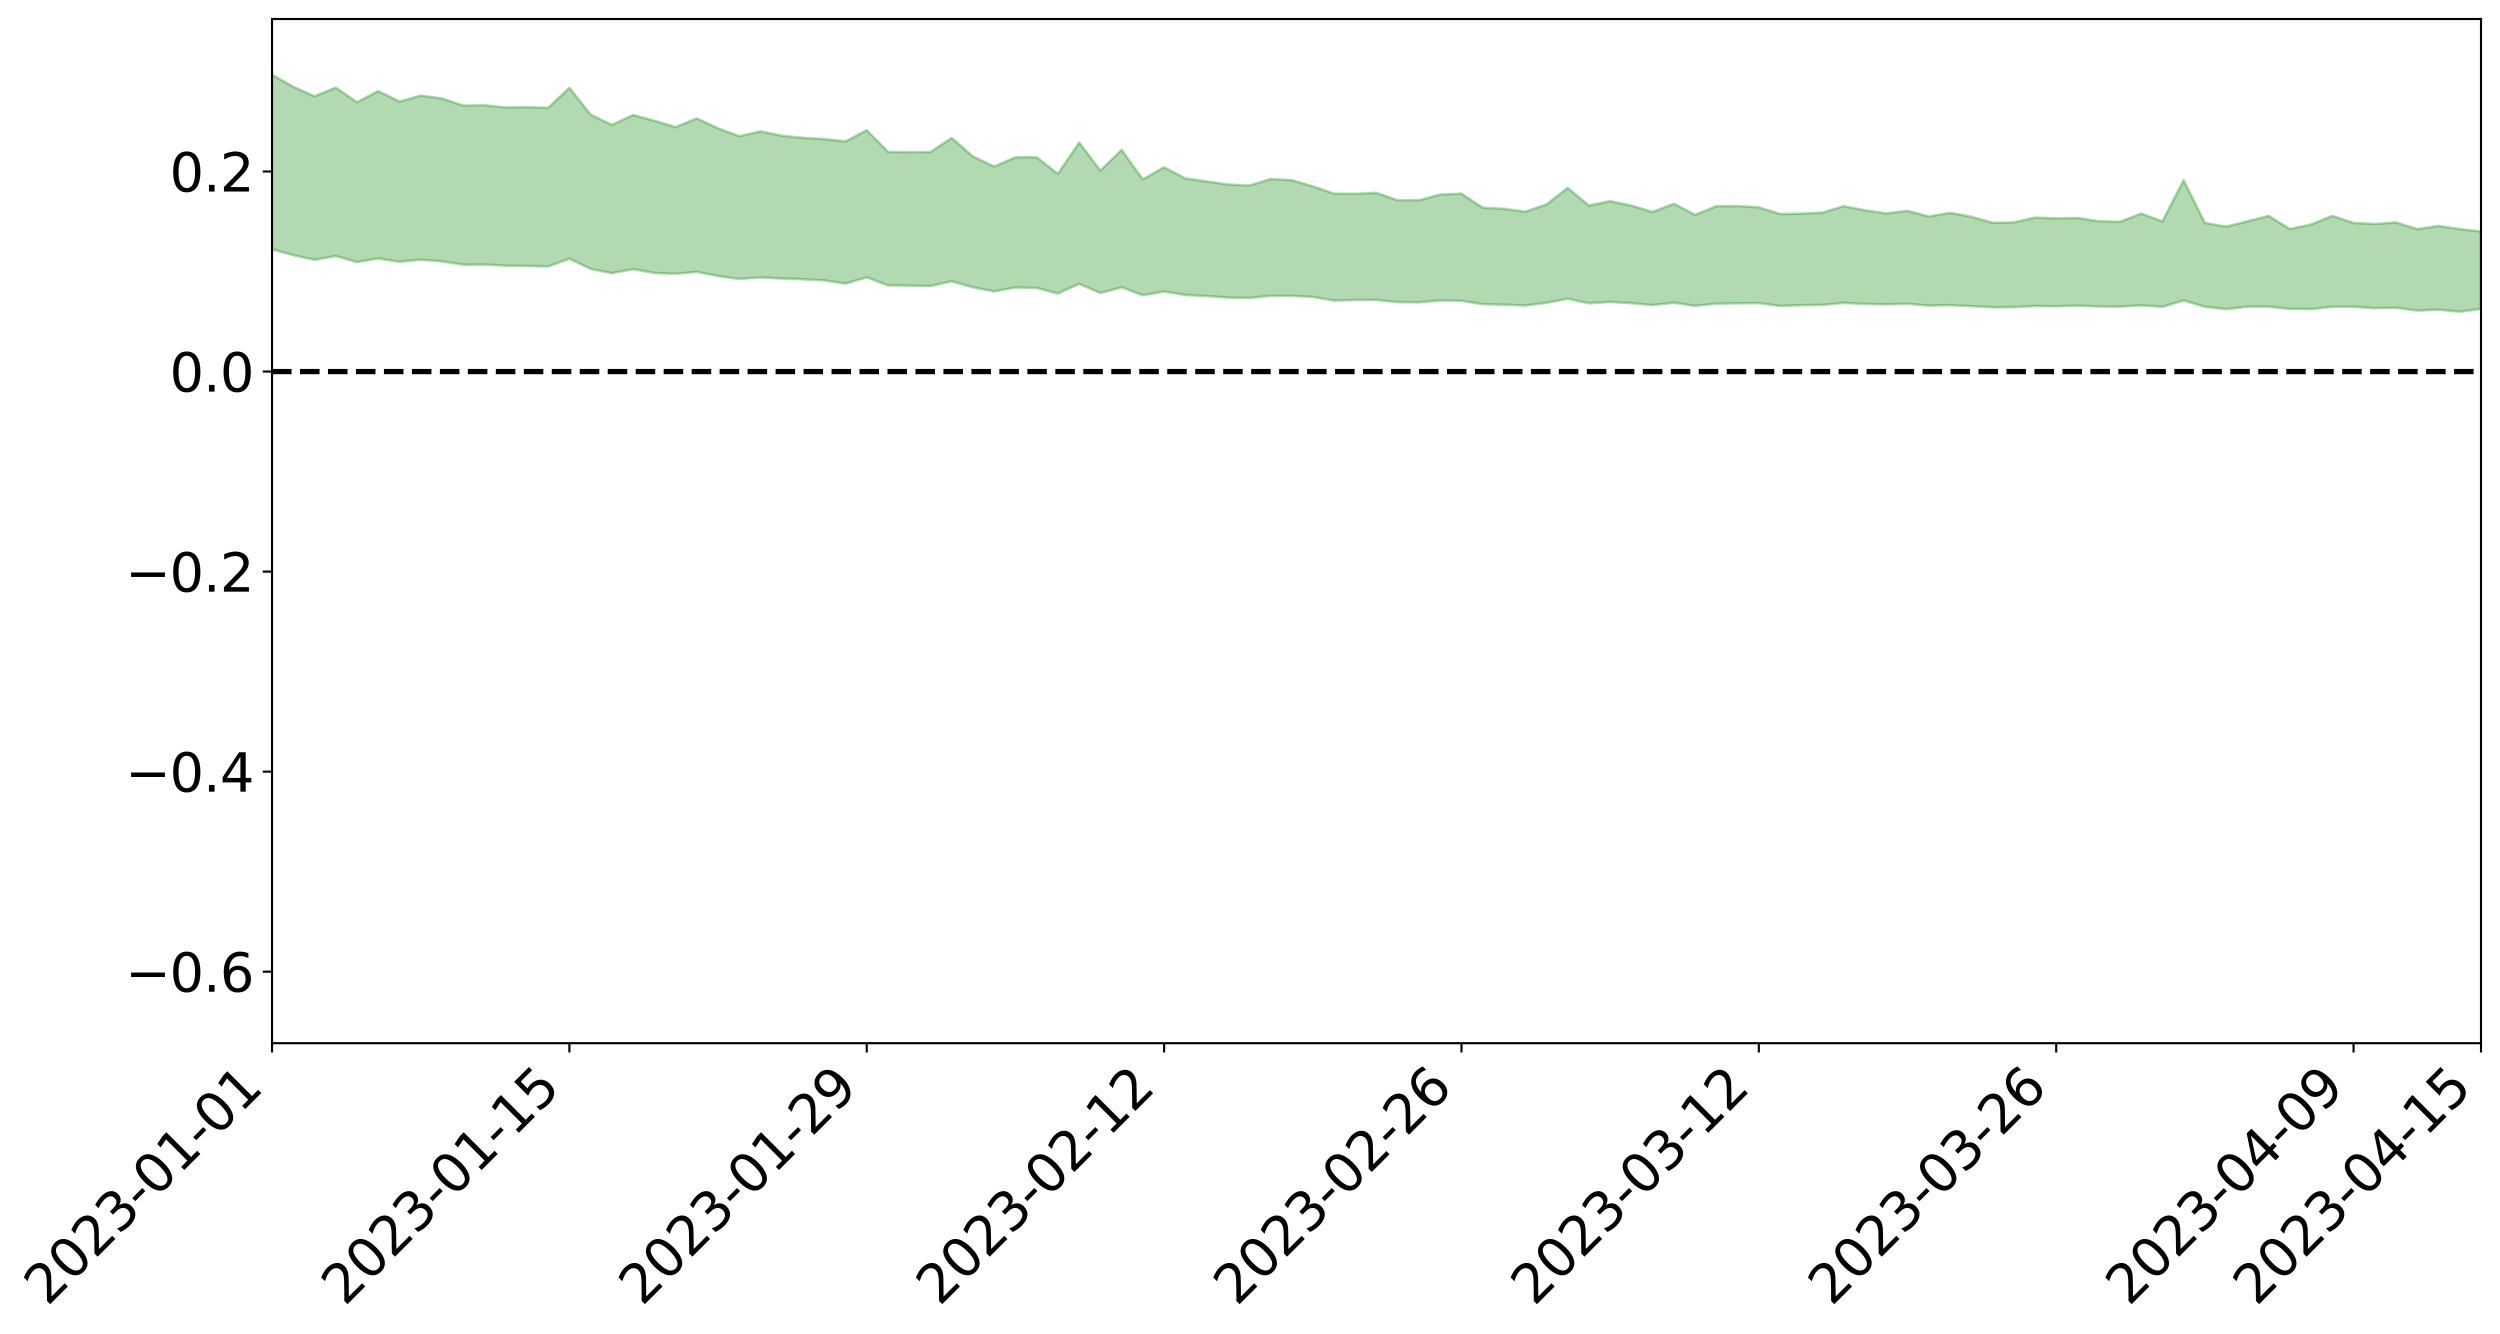 <?xml version="1.0" encoding="utf-8" standalone="no"?>
<!DOCTYPE svg PUBLIC "-//W3C//DTD SVG 1.1//EN"
  "http://www.w3.org/Graphics/SVG/1.1/DTD/svg11.dtd">
<svg xmlns:xlink="http://www.w3.org/1999/xlink" width="947.275pt" height="505.355pt" viewBox="0 0 947.275 505.355" xmlns="http://www.w3.org/2000/svg" version="1.1">
 <defs>
  <style type="text/css">*{stroke-linejoin: round; stroke-linecap: butt}</style>
 </defs>
 <g id="figure_1">
  <g id="patch_1">
   <path d="M 0 505.355 
L 947.275 505.355 
L 947.275 -0 
L 0 -0 
z
" style="fill: #ffffff"/>
  </g>
  <g id="axes_1">
   <g id="patch_2">
    <path d="M 103.075 395.28 
L 940.075 395.28 
L 940.075 7.2 
L 103.075 7.2 
z
" style="fill: #ffffff"/>
   </g>
   <g id="PolyCollection_1">
    <path d="M -4315.319 140.768 
L -4315.319 140.769 
L -4307.271 140.756 
L -4299.223 140.749 
L -4291.175 140.739 
L -4283.127 140.736 
L -4275.079 140.731 
L -4267.031 140.722 
L -4258.983 140.714 
L -4250.935 140.708 
L -4242.887 140.705 
L -4234.839 140.698 
L -4226.791 140.691 
L -4218.742 140.685 
L -4210.694 140.674 
L -4202.646 140.668 
L -4194.598 140.659 
L -4186.55 140.653 
L -4178.502 140.64 
L -4170.454 140.633 
L -4162.406 140.628 
L -4154.358 140.618 
L -4146.31 140.609 
L -4138.262 140.602 
L -4130.214 140.59 
L -4122.166 140.582 
L -4114.117 140.571 
L -4106.069 140.56 
L -4098.021 140.546 
L -4089.973 140.532 
L -4081.925 140.521 
L -4073.877 140.505 
L -4065.829 140.484 
L -4057.781 140.472 
L -4049.733 140.454 
L -4041.685 140.431 
L -4033.637 140.415 
L -4025.589 140.391 
L -4017.541 140.369 
L -4009.492 140.346 
L -4001.444 140.323 
L -3993.396 140.295 
L -3985.348 140.264 
L -3977.3 140.231 
L -3969.252 140.205 
L -3961.204 140.166 
L -3953.156 140.136 
L -3945.108 140.101 
L -3937.06 140.07 
L -3929.012 140.033 
L -3920.964 139.99 
L -3912.916 139.958 
L -3904.867 139.916 
L -3896.819 139.871 
L -3888.771 139.832 
L -3880.723 139.796 
L -3872.675 139.751 
L -3864.627 139.707 
L -3856.579 139.664 
L -3848.531 139.618 
L -3840.483 139.572 
L -3832.435 139.528 
L -3824.387 139.48 
L -3816.339 139.434 
L -3808.291 139.392 
L -3800.242 139.344 
L -3792.194 139.288 
L -3784.146 139.237 
L -3776.098 139.188 
L -3768.05 139.141 
L -3760.002 139.088 
L -3751.954 139.04 
L -3743.906 138.988 
L -3735.858 138.952 
L -3727.81 138.889 
L -3719.762 138.848 
L -3711.714 138.793 
L -3703.666 138.744 
L -3695.617 138.688 
L -3687.569 138.646 
L -3679.521 138.583 
L -3671.473 138.529 
L -3663.425 138.484 
L -3655.377 138.425 
L -3647.329 138.374 
L -3639.281 138.317 
L -3631.233 138.26 
L -3623.185 138.208 
L -3615.137 138.159 
L -3607.089 138.098 
L -3599.041 138.045 
L -3590.992 137.99 
L -3582.944 137.937 
L -3574.896 137.887 
L -3566.848 137.832 
L -3558.8 137.778 
L -3550.752 137.739 
L -3542.704 137.681 
L -3534.656 137.628 
L -3526.608 137.578 
L -3518.56 137.53 
L -3510.512 137.482 
L -3502.464 137.432 
L -3494.416 137.388 
L -3486.367 137.338 
L -3478.319 137.284 
L -3470.271 137.228 
L -3462.223 137.171 
L -3454.175 137.124 
L -3446.127 137.064 
L -3438.079 136.994 
L -3430.031 136.935 
L -3421.983 136.868 
L -3413.935 136.801 
L -3405.887 136.726 
L -3397.839 136.649 
L -3389.791 136.586 
L -3381.742 136.501 
L -3373.694 136.428 
L -3365.646 136.342 
L -3357.598 136.274 
L -3349.55 136.177 
L -3341.502 136.086 
L -3333.454 136.001 
L -3325.406 135.915 
L -3317.358 135.825 
L -3309.31 135.727 
L -3301.262 135.645 
L -3293.214 135.534 
L -3285.166 135.454 
L -3277.117 135.341 
L -3269.069 135.237 
L -3261.021 135.14 
L -3252.973 135.055 
L -3244.925 134.935 
L -3236.877 134.843 
L -3228.829 134.69 
L -3220.781 134.581 
L -3212.733 134.492 
L -3204.685 134.376 
L -3196.637 134.257 
L -3188.589 134.1 
L -3180.541 133.967 
L -3172.492 133.888 
L -3164.444 133.672 
L -3156.396 133.536 
L -3148.348 133.401 
L -3140.3 133.259 
L -3132.252 133.08 
L -3124.204 132.93 
L -3116.156 132.871 
L -3108.108 132.748 
L -3100.06 132.42 
L -3092.012 132.187 
L -3083.964 132.083 
L -3075.916 131.857 
L -3067.867 131.718 
L -3059.819 131.636 
L -3051.771 131.386 
L -3043.723 131.073 
L -3035.675 130.95 
L -3027.627 130.973 
L -3019.579 130.768 
L -3011.531 130.833 
L -3003.483 130.768 
L -2995.435 130.526 
L -2987.387 130.719 
L -2979.339 131.092 
L -2971.291 131.68 
L -2963.242 131.415 
L -2955.194 132.482 
L -2947.146 132.877 
L -2939.098 131.822 
L -2931.05 132.323 
L -2923.002 133.014 
L -2914.954 132.834 
L -2906.906 132.902 
L -2898.858 135.328 
L -2890.81 138.709 
L -2882.762 140.436 
L -2874.714 136.954 
L -2866.666 138.887 
L -2858.617 141.331 
L -2850.569 141.253 
L -2842.521 146.154 
L -2834.473 145.479 
L -2826.425 144.026 
L -2818.377 140.321 
L -2810.329 143.833 
L -2802.281 145.916 
L -2794.233 144.988 
L -2786.185 145.557 
L -2778.137 147.464 
L -2770.089 147.16 
L -2762.041 145.499 
L -2753.992 147.548 
L -2745.944 147.998 
L -2737.896 147.173 
L -2729.848 148.553 
L -2721.8 149.002 
L -2713.752 148.863 
L -2705.704 148.382 
L -2697.656 148.783 
L -2689.608 148.27 
L -2681.56 148.267 
L -2673.512 148.671 
L -2665.464 148.266 
L -2657.416 148.44 
L -2649.367 148.441 
L -2641.319 148.027 
L -2633.271 148.143 
L -2625.223 147.521 
L -2617.175 147.615 
L -2609.127 147.739 
L -2601.079 147.737 
L -2593.031 147.44 
L -2584.983 147.167 
L -2576.935 147.104 
L -2568.887 146.856 
L -2560.839 146.804 
L -2552.791 146.738 
L -2544.742 146.341 
L -2536.694 146.518 
L -2528.646 146.237 
L -2520.598 146.06 
L -2512.55 146.099 
L -2504.502 145.822 
L -2496.454 145.73 
L -2488.406 145.784 
L -2480.358 145.883 
L -2472.31 145.428 
L -2464.262 145.19 
L -2456.214 145.15 
L -2448.166 145.773 
L -2440.117 145.724 
L -2432.069 145.914 
L -2424.021 145.164 
L -2415.973 144.694 
L -2407.925 144.721 
L -2399.877 145.064 
L -2391.829 145.027 
L -2383.781 144.17 
L -2375.733 144.687 
L -2367.685 144.281 
L -2359.637 144.102 
L -2351.589 143.577 
L -2343.541 143.706 
L -2335.492 143.412 
L -2327.444 143.432 
L -2319.396 142.99 
L -2311.348 142.63 
L -2303.3 142.12 
L -2295.252 141.791 
L -2287.204 141.468 
L -2279.156 141.04 
L -2271.108 140.802 
L -2263.06 140.369 
L -2255.012 139.911 
L -2246.964 139.212 
L -2238.916 138.577 
L -2230.867 138.132 
L -2222.819 137.473 
L -2214.771 137.131 
L -2206.723 136.524 
L -2198.675 135.747 
L -2190.627 135.071 
L -2182.579 134.437 
L -2174.531 133.657 
L -2166.483 133.015 
L -2158.435 132.284 
L -2150.387 131.585 
L -2142.339 130.775 
L -2134.291 130 
L -2126.242 129.2 
L -2118.194 128.438 
L -2110.146 127.664 
L -2102.098 126.738 
L -2094.05 125.864 
L -2086.002 125.003 
L -2077.954 124.308 
L -2069.906 123.37 
L -2061.858 122.54 
L -2053.81 121.639 
L -2045.762 120.454 
L -2037.714 119.766 
L -2029.666 118.736 
L -2021.617 117.86 
L -2013.569 116.886 
L -2005.521 115.828 
L -1997.473 114.834 
L -1989.425 113.832 
L -1981.377 112.636 
L -1973.329 111.718 
L -1965.281 110.538 
L -1957.233 109.652 
L -1949.185 108.435 
L -1941.137 107.23 
L -1933.089 106.141 
L -1925.041 105.177 
L -1916.992 103.828 
L -1908.944 102.777 
L -1900.896 101.54 
L -1892.848 100.467 
L -1884.8 99.177 
L -1876.752 97.976 
L -1868.704 97.526 
L -1860.656 95.55 
L -1852.608 94.928 
L -1844.56 93.628 
L -1836.512 92.58 
L -1828.464 91.414 
L -1820.416 90.222 
L -1812.367 89.071 
L -1804.319 87.998 
L -1796.271 86.976 
L -1788.223 85.919 
L -1780.175 86.086 
L -1772.127 83.695 
L -1764.079 82.93 
L -1756.031 84.041 
L -1747.983 81.424 
L -1739.935 81.419 
L -1731.887 80.841 
L -1723.839 79.26 
L -1715.791 79.184 
L -1707.742 79.927 
L -1699.694 78.73 
L -1691.646 78.071 
L -1683.598 78.538 
L -1675.55 78.027 
L -1667.502 78.229 
L -1659.454 78.712 
L -1651.406 79.443 
L -1643.358 81.983 
L -1635.31 81.034 
L -1627.262 82.243 
L -1619.214 83.13 
L -1611.166 83.57 
L -1603.117 84.824 
L -1595.069 85.456 
L -1587.021 83.418 
L -1578.973 84.845 
L -1570.925 86.992 
L -1562.877 87.877 
L -1554.829 87.873 
L -1546.781 90.602 
L -1538.733 90.509 
L -1530.685 91.001 
L -1522.637 90.731 
L -1514.589 94.405 
L -1506.541 93.322 
L -1498.492 92.724 
L -1490.444 95.865 
L -1482.396 98.108 
L -1474.348 97.955 
L -1466.3 99.299 
L -1458.252 99.755 
L -1450.204 99.859 
L -1442.156 99.88 
L -1434.108 100.622 
L -1426.06 101.046 
L -1418.012 103.307 
L -1409.964 102.157 
L -1401.916 104.117 
L -1393.867 103.667 
L -1385.819 103.39 
L -1377.771 104.165 
L -1369.723 104.849 
L -1361.675 103.924 
L -1353.627 104.329 
L -1345.579 104.314 
L -1337.531 105.329 
L -1329.483 104.741 
L -1321.435 104.428 
L -1313.387 104.656 
L -1305.339 105.081 
L -1297.291 104.731 
L -1289.242 104.113 
L -1281.194 104.28 
L -1273.146 103.375 
L -1265.098 103.316 
L -1257.05 104.437 
L -1249.002 104.197 
L -1240.954 103.299 
L -1232.906 102.934 
L -1224.858 102.819 
L -1216.81 101.834 
L -1208.762 101.807 
L -1200.714 101.579 
L -1192.666 101.181 
L -1184.617 100.732 
L -1176.569 100.007 
L -1168.521 100.044 
L -1160.473 99.469 
L -1152.425 99.144 
L -1144.377 98.717 
L -1136.329 98.486 
L -1128.281 97.866 
L -1120.233 96.948 
L -1112.185 96.675 
L -1104.137 95.892 
L -1096.089 94.874 
L -1088.041 95.231 
L -1079.992 93.941 
L -1071.944 94.185 
L -1063.896 93.785 
L -1055.848 93.674 
L -1047.8 92.805 
L -1039.752 92.588 
L -1031.704 92.33 
L -1023.656 91.321 
L -1015.608 91.398 
L -1007.56 91.194 
L -999.512 91.038 
L -991.464 90.517 
L -983.416 90.607 
L -975.367 90.089 
L -967.319 89.601 
L -959.271 88.886 
L -951.223 88.61 
L -943.175 88.409 
L -935.127 87.905 
L -927.079 87.916 
L -919.031 87.649 
L -910.983 87.208 
L -902.935 87.181 
L -894.887 86.695 
L -886.839 87.033 
L -878.791 86.69 
L -870.742 86.677 
L -862.694 86.094 
L -854.646 85.311 
L -846.598 85.936 
L -838.55 85.896 
L -830.502 85.632 
L -822.454 85.362 
L -814.406 84.822 
L -806.358 84.693 
L -798.31 84.396 
L -790.262 84.435 
L -782.214 84.323 
L -774.166 83.816 
L -766.117 83.1 
L -758.069 84.028 
L -750.021 83.805 
L -741.973 83.196 
L -733.925 83.579 
L -725.877 82.489 
L -717.829 82.617 
L -709.781 82.679 
L -701.733 81.933 
L -693.685 83.174 
L -685.637 81.899 
L -677.589 81.24 
L -669.541 82.036 
L -661.492 82.228 
L -653.444 81.793 
L -645.396 82.072 
L -637.348 81.448 
L -629.3 82.519 
L -621.252 81.889 
L -613.204 82.056 
L -605.156 81.218 
L -597.108 80.454 
L -589.06 81.247 
L -581.012 82.73 
L -572.964 80.851 
L -564.916 80.856 
L -556.867 80.092 
L -548.819 80.311 
L -540.771 80.124 
L -532.723 79.613 
L -524.675 79.365 
L -516.627 80.039 
L -508.579 79.555 
L -500.531 80.173 
L -492.483 80.228 
L -484.435 78.125 
L -476.387 78.904 
L -468.339 78.921 
L -460.291 79.02 
L -452.242 79.11 
L -444.194 80.387 
L -436.146 80.887 
L -428.098 80.816 
L -420.05 82.246 
L -412.002 84.625 
L -403.954 81.798 
L -395.906 81.778 
L -387.858 81.855 
L -379.81 82.818 
L -371.762 83.058 
L -363.714 83.077 
L -355.666 85.149 
L -347.617 85.929 
L -339.569 83.624 
L -331.521 85.752 
L -323.473 84.731 
L -315.425 84.099 
L -307.377 86.671 
L -299.329 86.166 
L -291.281 87.822 
L -283.233 87.316 
L -275.185 86.191 
L -267.137 87.215 
L -259.089 87.2 
L -251.041 88.198 
L -242.992 87.534 
L -234.944 89.187 
L -226.896 87.95 
L -218.848 88.805 
L -210.8 88.589 
L -202.752 89.53 
L -194.704 87.918 
L -186.656 89.566 
L -178.608 89.433 
L -170.56 90.546 
L -162.512 91.114 
L -154.464 91.077 
L -146.416 90.741 
L -138.367 91.443 
L -130.319 91.956 
L -122.271 91.422 
L -114.223 91.197 
L -106.175 91.808 
L -98.127 92.359 
L -90.079 91.294 
L -82.031 90.666 
L -73.983 92.975 
L -65.935 94.006 
L -57.887 91.57 
L -49.839 92.245 
L -41.791 92.568 
L -33.742 92.709 
L -25.694 93.886 
L -17.646 93.706 
L -9.598 93.193 
L -1.55 93.7 
L 6.498 93.824 
L 14.546 92.517 
L 22.594 93.162 
L 30.642 92.753 
L 38.69 94.542 
L 46.738 96.747 
L 54.786 96.433 
L 62.834 94.691 
L 70.883 94.513 
L 78.931 94.766 
L 86.979 94.865 
L 95.027 96.52 
L 103.075 94.457 
L 111.123 96.67 
L 119.171 98.455 
L 127.219 97.012 
L 135.267 99.302 
L 143.315 97.916 
L 151.363 99.182 
L 159.411 98.4 
L 167.459 99.044 
L 175.508 100.291 
L 183.556 100.245 
L 191.604 100.656 
L 199.652 100.792 
L 207.7 100.956 
L 215.748 98.034 
L 223.796 101.882 
L 231.844 103.486 
L 239.892 102.004 
L 247.94 103.426 
L 255.988 103.761 
L 264.036 103.003 
L 272.084 104.602 
L 280.133 105.684 
L 288.181 105.105 
L 296.229 105.551 
L 304.277 105.819 
L 312.325 106.232 
L 320.373 107.456 
L 328.421 105.075 
L 336.469 108.122 
L 344.517 108.23 
L 352.565 108.396 
L 360.613 106.565 
L 368.661 108.876 
L 376.709 110.418 
L 384.758 108.902 
L 392.806 109.096 
L 400.854 111.228 
L 408.902 107.555 
L 416.95 111.012 
L 424.998 108.867 
L 433.046 111.883 
L 441.094 110.464 
L 449.142 111.768 
L 457.19 112.173 
L 465.238 112.738 
L 473.286 112.906 
L 481.334 112.094 
L 489.383 112.11 
L 497.431 112.51 
L 505.479 113.881 
L 513.527 113.702 
L 521.575 113.652 
L 529.623 114.487 
L 537.671 114.541 
L 545.719 113.865 
L 553.767 113.98 
L 561.815 115.256 
L 569.863 115.445 
L 577.911 115.763 
L 585.959 114.742 
L 594.008 113.222 
L 602.056 114.921 
L 610.104 114.412 
L 618.152 114.876 
L 626.2 115.614 
L 634.248 114.693 
L 642.296 115.897 
L 650.344 115.044 
L 658.392 114.924 
L 666.44 114.866 
L 674.488 115.919 
L 682.536 115.647 
L 690.584 115.546 
L 698.633 114.773 
L 706.681 115.175 
L 714.729 115.343 
L 722.777 115.117 
L 730.825 115.8 
L 738.873 115.63 
L 746.921 116.015 
L 754.969 116.445 
L 763.017 116.399 
L 771.065 115.964 
L 779.113 116.072 
L 787.161 115.802 
L 795.209 116.133 
L 803.258 116.199 
L 811.306 115.708 
L 819.354 116.256 
L 827.402 113.868 
L 835.45 116.251 
L 843.498 117.139 
L 851.546 116.179 
L 859.594 116.18 
L 867.642 117.071 
L 875.69 117.107 
L 883.738 116.272 
L 891.786 116.22 
L 899.834 116.79 
L 907.883 116.606 
L 915.931 117.69 
L 923.979 117.336 
L 932.027 118.107 
L 940.075 117.028 
L 940.075 87.712 
L 940.075 87.712 
L 932.027 86.82 
L 923.979 85.605 
L 915.931 86.83 
L 907.883 84.273 
L 899.834 84.882 
L 891.786 84.458 
L 883.738 81.803 
L 875.69 85.069 
L 867.642 86.791 
L 859.594 81.817 
L 851.546 83.887 
L 843.498 85.877 
L 835.45 84.484 
L 827.402 68.313 
L 819.354 83.898 
L 811.306 80.935 
L 803.258 84.052 
L 795.209 83.811 
L 787.161 82.606 
L 779.113 82.742 
L 771.065 82.452 
L 763.017 84.304 
L 754.969 84.417 
L 746.921 82.126 
L 738.873 80.641 
L 730.825 82.052 
L 722.777 79.9 
L 714.729 80.89 
L 706.681 79.683 
L 698.633 78.124 
L 690.584 80.58 
L 682.536 80.964 
L 674.488 81.104 
L 666.44 78.541 
L 658.392 78.096 
L 650.344 78.124 
L 642.296 81.4 
L 634.248 77.221 
L 626.2 80.295 
L 618.152 77.93 
L 610.104 76.19 
L 602.056 77.922 
L 594.008 71.194 
L 585.959 77.498 
L 577.911 80.21 
L 569.863 79.13 
L 561.815 78.711 
L 553.767 73.387 
L 545.719 73.721 
L 537.671 75.867 
L 529.623 75.923 
L 521.575 73.075 
L 513.527 73.441 
L 505.479 73.373 
L 497.431 70.598 
L 489.383 68.238 
L 481.334 67.877 
L 473.286 70.338 
L 465.238 69.886 
L 457.19 68.767 
L 449.142 67.61 
L 441.094 63.395 
L 433.046 67.994 
L 424.998 56.807 
L 416.95 64.669 
L 408.902 54.019 
L 400.854 65.901 
L 392.806 59.589 
L 384.758 59.621 
L 376.709 63.105 
L 368.661 59.312 
L 360.613 52.27 
L 352.565 57.644 
L 344.517 57.664 
L 336.469 57.575 
L 328.421 49.336 
L 320.373 53.596 
L 312.325 52.713 
L 304.277 52.241 
L 296.229 51.431 
L 288.181 49.791 
L 280.133 51.61 
L 272.084 48.637 
L 264.036 44.892 
L 255.988 48.172 
L 247.94 45.746 
L 239.892 43.586 
L 231.844 47.343 
L 223.796 43.439 
L 215.748 33.278 
L 207.7 40.846 
L 199.652 40.632 
L 191.604 40.728 
L 183.556 39.895 
L 175.508 40.015 
L 167.459 37.305 
L 159.411 36.235 
L 151.363 38.471 
L 143.315 34.501 
L 135.267 38.735 
L 127.219 33.198 
L 119.171 36.525 
L 111.123 32.877 
L 103.075 28.339 
L 95.027 32.704 
L 86.979 28.749 
L 78.931 29.141 
L 70.883 29.08 
L 62.834 29.596 
L 54.786 33.56 
L 46.738 34.604 
L 38.69 30.136 
L 30.642 25.56 
L 22.594 27.028 
L 14.546 26.231 
L 6.498 29.348 
L -1.55 29.207 
L -9.598 28.186 
L -17.646 29.899 
L -25.694 29.958 
L -33.742 27.753 
L -41.791 28.234 
L -49.839 27.504 
L -57.887 26.564 
L -65.935 32.162 
L -73.983 29.332 
L -82.031 25.388 
L -90.079 27.593 
L -98.127 29.591 
L -106.175 28.637 
L -114.223 27.957 
L -122.271 28.887 
L -130.319 30.989 
L -138.367 29.185 
L -146.416 28.669 
L -154.464 29.728 
L -162.512 28.689 
L -170.56 29.329 
L -178.608 27.005 
L -186.656 28.167 
L -194.704 25.284 
L -202.752 28.198 
L -210.8 27.169 
L -218.848 28.147 
L -226.896 27.524 
L -234.944 29.384 
L -242.992 26.819 
L -251.041 28.791 
L -259.089 27.25 
L -267.137 27.803 
L -275.185 26.634 
L -283.233 27.565 
L -291.281 29.743 
L -299.329 28.026 
L -307.377 28.685 
L -315.425 25.112 
L -323.473 27.04 
L -331.521 28.109 
L -339.569 25.4 
L -347.617 28.821 
L -355.666 29.264 
L -363.714 25.796 
L -371.762 26.062 
L -379.81 26.012 
L -387.858 24.909 
L -395.906 26.043 
L -403.954 25.948 
L -412.002 30.491 
L -420.05 27.783 
L -428.098 25.863 
L -436.146 26.201 
L -444.194 25.854 
L -452.242 24.84 
L -460.291 25.629 
L -468.339 25.072 
L -476.387 26.412 
L -484.435 25.473 
L -492.483 28.277 
L -500.531 28.97 
L -508.579 28.779 
L -516.627 29.697 
L -524.675 29.146 
L -532.723 30.251 
L -540.771 31.054 
L -548.819 32.576 
L -556.867 32.035 
L -564.916 33.687 
L -572.964 33.799 
L -581.012 36.545 
L -589.06 35.29 
L -597.108 34.779 
L -605.156 36.136 
L -613.204 36.925 
L -621.252 37.28 
L -629.3 38.967 
L -637.348 38.076 
L -645.396 39.291 
L -653.444 39.127 
L -661.492 39.621 
L -669.541 39.49 
L -677.589 39.168 
L -685.637 40.524 
L -693.685 42.24 
L -701.733 40.986 
L -709.781 42.082 
L -717.829 41.945 
L -725.877 42.668 
L -733.925 44.032 
L -741.973 43.879 
L -750.021 45.025 
L -758.069 45.496 
L -766.117 44.692 
L -774.166 45.527 
L -782.214 46.433 
L -790.262 46.906 
L -798.31 47.108 
L -806.358 47.82 
L -814.406 47.977 
L -822.454 48.923 
L -830.502 49.357 
L -838.55 49.755 
L -846.598 50.153 
L -854.646 49.126 
L -862.694 50.767 
L -870.742 51.569 
L -878.791 51.655 
L -886.839 51.945 
L -894.887 52.2 
L -902.935 52.856 
L -910.983 52.974 
L -919.031 53.84 
L -927.079 54.311 
L -935.127 54.424 
L -943.175 54.912 
L -951.223 55.483 
L -959.271 56.071 
L -967.319 57.409 
L -975.367 57.942 
L -983.416 58.748 
L -991.464 58.787 
L -999.512 59.588 
L -1007.56 59.952 
L -1015.608 60.427 
L -1023.656 60.222 
L -1031.704 62.052 
L -1039.752 62.533 
L -1047.8 62.991 
L -1055.848 64.25 
L -1063.896 64.564 
L -1071.944 65.318 
L -1079.992 65.258 
L -1088.041 66.879 
L -1096.089 66.921 
L -1104.137 68.507 
L -1112.185 69.755 
L -1120.233 70.412 
L -1128.281 71.878 
L -1136.329 73.114 
L -1144.377 73.502 
L -1152.425 74.421 
L -1160.473 74.979 
L -1168.521 76.046 
L -1176.569 76.264 
L -1184.617 77.579 
L -1192.666 78.644 
L -1200.714 79.414 
L -1208.762 80.014 
L -1216.81 80.522 
L -1224.858 81.856 
L -1232.906 82.389 
L -1240.954 83.279 
L -1249.002 84.483 
L -1257.05 85.036 
L -1265.098 84.429 
L -1273.146 84.887 
L -1281.194 86.107 
L -1289.242 86.415 
L -1297.291 87.299 
L -1305.339 87.99 
L -1313.387 87.863 
L -1321.435 88.256 
L -1329.483 88.803 
L -1337.531 89.674 
L -1345.579 88.972 
L -1353.627 89.391 
L -1361.675 89.442 
L -1369.723 90.565 
L -1377.771 90.443 
L -1385.819 89.972 
L -1393.867 90.538 
L -1401.916 91.179 
L -1409.964 89.74 
L -1418.012 91.113 
L -1426.06 89.448 
L -1434.108 89.353 
L -1442.156 89.012 
L -1450.204 89.367 
L -1458.252 89.544 
L -1466.3 89.635 
L -1474.348 88.726 
L -1482.396 89.441 
L -1490.444 87.371 
L -1498.492 85.114 
L -1506.541 85.741 
L -1514.589 86.813 
L -1522.637 84.112 
L -1530.685 84.36 
L -1538.733 83.757 
L -1546.781 83.655 
L -1554.829 80.422 
L -1562.877 80.152 
L -1570.925 79.057 
L -1578.973 76.58 
L -1587.021 74.623 
L -1595.069 76.855 
L -1603.117 75.823 
L -1611.166 73.897 
L -1619.214 73.106 
L -1627.262 71.662 
L -1635.31 69.756 
L -1643.358 70.61 
L -1651.406 67.275 
L -1659.454 65.646 
L -1667.502 64.894 
L -1675.55 64.318 
L -1683.598 64.781 
L -1691.646 64.05 
L -1699.694 64.864 
L -1707.742 65.993 
L -1715.791 64.507 
L -1723.839 64.485 
L -1731.887 66.177 
L -1739.935 66.693 
L -1747.983 66.283 
L -1756.031 69.645 
L -1764.079 67.641 
L -1772.127 68.623 
L -1780.175 71.264 
L -1788.223 70.842 
L -1796.271 71.983 
L -1804.319 73.041 
L -1812.367 74.243 
L -1820.416 75.407 
L -1828.464 76.696 
L -1836.512 77.914 
L -1844.56 78.968 
L -1852.608 80.472 
L -1860.656 81.066 
L -1868.704 83.296 
L -1876.752 83.689 
L -1884.8 84.966 
L -1892.848 86.407 
L -1900.896 87.564 
L -1908.944 88.96 
L -1916.992 90.052 
L -1925.041 91.556 
L -1933.089 92.593 
L -1941.137 93.835 
L -1949.185 95.136 
L -1957.233 96.483 
L -1965.281 97.454 
L -1973.329 98.783 
L -1981.377 99.734 
L -1989.425 101.082 
L -1997.473 102.171 
L -2005.521 103.334 
L -2013.569 104.467 
L -2021.617 105.55 
L -2029.666 106.525 
L -2037.714 107.692 
L -2045.762 108.451 
L -2053.81 109.768 
L -2061.858 110.78 
L -2069.906 111.667 
L -2077.954 112.708 
L -2086.002 113.616 
L -2094.05 114.425 
L -2102.098 115.419 
L -2110.146 116.461 
L -2118.194 117.325 
L -2126.242 118.143 
L -2134.291 119.096 
L -2142.339 119.88 
L -2150.387 120.765 
L -2158.435 121.534 
L -2166.483 122.361 
L -2174.531 123.031 
L -2182.579 123.913 
L -2190.627 124.579 
L -2198.675 125.352 
L -2206.723 126.214 
L -2214.771 126.901 
L -2222.819 127.298 
L -2230.867 128.024 
L -2238.916 128.504 
L -2246.964 129.192 
L -2255.012 130.001 
L -2263.06 130.496 
L -2271.108 130.972 
L -2279.156 131.308 
L -2287.204 131.785 
L -2295.252 132.206 
L -2303.3 132.637 
L -2311.348 133.23 
L -2319.396 133.679 
L -2327.444 134.171 
L -2335.492 134.276 
L -2343.541 134.697 
L -2351.589 134.667 
L -2359.637 135.253 
L -2367.685 135.599 
L -2375.733 135.993 
L -2383.781 135.602 
L -2391.829 136.571 
L -2399.877 136.728 
L -2407.925 136.528 
L -2415.973 136.622 
L -2424.021 137.208 
L -2432.069 138.029 
L -2440.117 137.994 
L -2448.166 138.181 
L -2456.214 137.738 
L -2464.262 138.043 
L -2472.31 138.286 
L -2480.358 138.833 
L -2488.406 138.887 
L -2496.454 138.982 
L -2504.502 139.205 
L -2512.55 139.594 
L -2520.598 139.749 
L -2528.646 140.005 
L -2536.694 140.389 
L -2544.742 140.379 
L -2552.791 140.874 
L -2560.839 141.066 
L -2568.887 141.247 
L -2576.935 141.618 
L -2584.983 141.811 
L -2593.031 142.157 
L -2601.079 142.537 
L -2609.127 142.667 
L -2617.175 142.662 
L -2625.223 142.758 
L -2633.271 143.38 
L -2641.319 143.382 
L -2649.367 143.85 
L -2657.416 143.962 
L -2665.464 143.863 
L -2673.512 144.405 
L -2681.56 144.07 
L -2689.608 144.138 
L -2697.656 144.729 
L -2705.704 144.365 
L -2713.752 144.905 
L -2721.8 145.15 
L -2729.848 144.723 
L -2737.896 143.379 
L -2745.944 144.268 
L -2753.992 143.901 
L -2762.041 141.715 
L -2770.089 143.579 
L -2778.137 143.926 
L -2786.185 141.905 
L -2794.233 141.381 
L -2802.281 142.351 
L -2810.329 140.184 
L -2818.377 136.538 
L -2826.425 140.463 
L -2834.473 142.071 
L -2842.521 142.805 
L -2850.569 137.669 
L -2858.617 137.805 
L -2866.666 135.251 
L -2874.714 133.231 
L -2882.762 136.988 
L -2890.81 135.213 
L -2898.858 131.601 
L -2906.906 128.996 
L -2914.954 128.947 
L -2923.002 129.164 
L -2931.05 128.446 
L -2939.098 127.925 
L -2947.146 129.088 
L -2955.194 128.712 
L -2963.242 127.566 
L -2971.291 127.879 
L -2979.339 127.252 
L -2987.387 126.849 
L -2995.435 126.608 
L -3003.483 126.907 
L -3011.531 126.966 
L -3019.579 126.894 
L -3027.627 127.107 
L -3035.675 127.075 
L -3043.723 127.206 
L -3051.771 127.568 
L -3059.819 127.777 
L -3067.867 127.868 
L -3075.916 127.99 
L -3083.964 128.249 
L -3092.012 128.321 
L -3100.06 128.572 
L -3108.108 128.929 
L -3116.156 129.082 
L -3124.204 129.119 
L -3132.252 129.293 
L -3140.3 129.476 
L -3148.348 129.647 
L -3156.396 129.81 
L -3164.444 129.966 
L -3172.492 130.246 
L -3180.541 130.319 
L -3188.589 130.501 
L -3196.637 130.696 
L -3204.685 130.851 
L -3212.733 131.009 
L -3220.781 131.124 
L -3228.829 131.259 
L -3236.877 131.487 
L -3244.925 131.613 
L -3252.973 131.782 
L -3261.021 131.902 
L -3269.069 132.053 
L -3277.117 132.211 
L -3285.166 132.372 
L -3293.214 132.497 
L -3301.262 132.661 
L -3309.31 132.798 
L -3317.358 132.952 
L -3325.406 133.089 
L -3333.454 133.237 
L -3341.502 133.369 
L -3349.55 133.517 
L -3357.598 133.682 
L -3365.646 133.793 
L -3373.694 133.949 
L -3381.742 134.076 
L -3389.791 134.233 
L -3397.839 134.333 
L -3405.887 134.477 
L -3413.935 134.612 
L -3421.983 134.738 
L -3430.031 134.868 
L -3438.079 134.984 
L -3446.127 135.13 
L -3454.175 135.255 
L -3462.223 135.348 
L -3470.271 135.468 
L -3478.319 135.588 
L -3486.367 135.707 
L -3494.416 135.817 
L -3502.464 135.916 
L -3510.512 136.028 
L -3518.56 136.136 
L -3526.608 136.243 
L -3534.656 136.348 
L -3542.704 136.456 
L -3550.752 136.569 
L -3558.8 136.655 
L -3566.848 136.762 
L -3574.896 136.864 
L -3582.944 136.958 
L -3590.992 137.055 
L -3599.041 137.155 
L -3607.089 137.249 
L -3615.137 137.35 
L -3623.185 137.433 
L -3631.233 137.52 
L -3639.281 137.615 
L -3647.329 137.703 
L -3655.377 137.781 
L -3663.425 137.868 
L -3671.473 137.938 
L -3679.521 138.019 
L -3687.569 138.11 
L -3695.617 138.173 
L -3703.666 138.255 
L -3711.714 138.325 
L -3719.762 138.403 
L -3727.81 138.463 
L -3735.858 138.548 
L -3743.906 138.601 
L -3751.954 138.672 
L -3760.002 138.738 
L -3768.05 138.796 
L -3776.098 138.843 
L -3784.146 138.895 
L -3792.194 138.95 
L -3800.242 139.013 
L -3808.291 139.064 
L -3816.339 139.11 
L -3824.387 139.161 
L -3832.435 139.214 
L -3840.483 139.264 
L -3848.531 139.318 
L -3856.579 139.372 
L -3864.627 139.421 
L -3872.675 139.474 
L -3880.723 139.528 
L -3888.771 139.571 
L -3896.819 139.619 
L -3904.867 139.675 
L -3912.916 139.727 
L -3920.964 139.767 
L -3929.012 139.821 
L -3937.06 139.868 
L -3945.108 139.908 
L -3953.156 139.951 
L -3961.204 139.99 
L -3969.252 140.04 
L -3977.3 140.074 
L -3985.348 140.116 
L -3993.396 140.156 
L -4001.444 140.191 
L -4009.492 140.222 
L -4017.541 140.248 
L -4025.589 140.276 
L -4033.637 140.305 
L -4041.685 140.325 
L -4049.733 140.354 
L -4057.781 140.375 
L -4065.829 140.39 
L -4073.877 140.415 
L -4081.925 140.434 
L -4089.973 140.447 
L -4098.021 140.463 
L -4106.069 140.48 
L -4114.117 140.492 
L -4122.166 140.506 
L -4130.214 140.514 
L -4138.262 140.529 
L -4146.31 140.537 
L -4154.358 140.547 
L -4162.406 140.559 
L -4170.454 140.566 
L -4178.502 140.574 
L -4186.55 140.592 
L -4194.598 140.599 
L -4202.646 140.613 
L -4210.694 140.62 
L -4218.742 140.636 
L -4226.791 140.645 
L -4234.839 140.656 
L -4242.887 140.664 
L -4250.935 140.67 
L -4258.983 140.68 
L -4267.031 140.693 
L -4275.079 140.707 
L -4283.127 140.717 
L -4291.175 140.723 
L -4299.223 140.739 
L -4307.271 140.751 
L -4315.319 140.768 
z
" clip-path="url(#p36210589de)" style="fill: #008000; fill-opacity: 0.3; stroke: #008000; stroke-opacity: 0.3"/>
   </g>
   <g id="matplotlib.axis_1">
    <g id="xtick_1">
     <g id="line2d_1">
      <defs>
       <path id="m4b6461e945" d="M 0 0 
L 0 3.5 
" style="stroke: #000000; stroke-width: 0.8"/>
      </defs>
      <g>
       <use xlink:href="#m4b6461e945" x="103.075" y="395.28" style="stroke: #000000; stroke-width: 0.8"/>
      </g>
     </g>
     <g id="text_1">
      <!-- 2023-01-01 -->
      <g transform="translate(17.946 495.214) rotate(-45) scale(0.2 -0.2)">
       <defs>
        <path id="DejaVuSans-32" d="M 1228 531 
L 3431 531 
L 3431 0 
L 469 0 
L 469 531 
Q 828 903 1448 1529 
Q 2069 2156 2228 2338 
Q 2531 2678 2651 2914 
Q 2772 3150 2772 3378 
Q 2772 3750 2511 3984 
Q 2250 4219 1831 4219 
Q 1534 4219 1204 4116 
Q 875 4013 500 3803 
L 500 4441 
Q 881 4594 1212 4672 
Q 1544 4750 1819 4750 
Q 2544 4750 2975 4387 
Q 3406 4025 3406 3419 
Q 3406 3131 3298 2873 
Q 3191 2616 2906 2266 
Q 2828 2175 2409 1742 
Q 1991 1309 1228 531 
z
" transform="scale(0.016)"/>
        <path id="DejaVuSans-30" d="M 2034 4250 
Q 1547 4250 1301 3770 
Q 1056 3291 1056 2328 
Q 1056 1369 1301 889 
Q 1547 409 2034 409 
Q 2525 409 2770 889 
Q 3016 1369 3016 2328 
Q 3016 3291 2770 3770 
Q 2525 4250 2034 4250 
z
M 2034 4750 
Q 2819 4750 3233 4129 
Q 3647 3509 3647 2328 
Q 3647 1150 3233 529 
Q 2819 -91 2034 -91 
Q 1250 -91 836 529 
Q 422 1150 422 2328 
Q 422 3509 836 4129 
Q 1250 4750 2034 4750 
z
" transform="scale(0.016)"/>
        <path id="DejaVuSans-33" d="M 2597 2516 
Q 3050 2419 3304 2112 
Q 3559 1806 3559 1356 
Q 3559 666 3084 287 
Q 2609 -91 1734 -91 
Q 1441 -91 1130 -33 
Q 819 25 488 141 
L 488 750 
Q 750 597 1062 519 
Q 1375 441 1716 441 
Q 2309 441 2620 675 
Q 2931 909 2931 1356 
Q 2931 1769 2642 2001 
Q 2353 2234 1838 2234 
L 1294 2234 
L 1294 2753 
L 1863 2753 
Q 2328 2753 2575 2939 
Q 2822 3125 2822 3475 
Q 2822 3834 2567 4026 
Q 2313 4219 1838 4219 
Q 1578 4219 1281 4162 
Q 984 4106 628 3988 
L 628 4550 
Q 988 4650 1302 4700 
Q 1616 4750 1894 4750 
Q 2613 4750 3031 4423 
Q 3450 4097 3450 3541 
Q 3450 3153 3228 2886 
Q 3006 2619 2597 2516 
z
" transform="scale(0.016)"/>
        <path id="DejaVuSans-2d" d="M 313 2009 
L 1997 2009 
L 1997 1497 
L 313 1497 
L 313 2009 
z
" transform="scale(0.016)"/>
        <path id="DejaVuSans-31" d="M 794 531 
L 1825 531 
L 1825 4091 
L 703 3866 
L 703 4441 
L 1819 4666 
L 2450 4666 
L 2450 531 
L 3481 531 
L 3481 0 
L 794 0 
L 794 531 
z
" transform="scale(0.016)"/>
       </defs>
       <use xlink:href="#DejaVuSans-32"/>
       <use xlink:href="#DejaVuSans-30" x="63.623"/>
       <use xlink:href="#DejaVuSans-32" x="127.246"/>
       <use xlink:href="#DejaVuSans-33" x="190.869"/>
       <use xlink:href="#DejaVuSans-2d" x="254.492"/>
       <use xlink:href="#DejaVuSans-30" x="290.576"/>
       <use xlink:href="#DejaVuSans-31" x="354.199"/>
       <use xlink:href="#DejaVuSans-2d" x="417.822"/>
       <use xlink:href="#DejaVuSans-30" x="453.906"/>
       <use xlink:href="#DejaVuSans-31" x="517.529"/>
      </g>
     </g>
    </g>
    <g id="xtick_2">
     <g id="line2d_2">
      <g>
       <use xlink:href="#m4b6461e945" x="215.748" y="395.28" style="stroke: #000000; stroke-width: 0.8"/>
      </g>
     </g>
     <g id="text_2">
      <!-- 2023-01-15 -->
      <g transform="translate(130.619 495.214) rotate(-45) scale(0.2 -0.2)">
       <defs>
        <path id="DejaVuSans-35" d="M 691 4666 
L 3169 4666 
L 3169 4134 
L 1269 4134 
L 1269 2991 
Q 1406 3038 1543 3061 
Q 1681 3084 1819 3084 
Q 2600 3084 3056 2656 
Q 3513 2228 3513 1497 
Q 3513 744 3044 326 
Q 2575 -91 1722 -91 
Q 1428 -91 1123 -41 
Q 819 9 494 109 
L 494 744 
Q 775 591 1075 516 
Q 1375 441 1709 441 
Q 2250 441 2565 725 
Q 2881 1009 2881 1497 
Q 2881 1984 2565 2268 
Q 2250 2553 1709 2553 
Q 1456 2553 1204 2497 
Q 953 2441 691 2322 
L 691 4666 
z
" transform="scale(0.016)"/>
       </defs>
       <use xlink:href="#DejaVuSans-32"/>
       <use xlink:href="#DejaVuSans-30" x="63.623"/>
       <use xlink:href="#DejaVuSans-32" x="127.246"/>
       <use xlink:href="#DejaVuSans-33" x="190.869"/>
       <use xlink:href="#DejaVuSans-2d" x="254.492"/>
       <use xlink:href="#DejaVuSans-30" x="290.576"/>
       <use xlink:href="#DejaVuSans-31" x="354.199"/>
       <use xlink:href="#DejaVuSans-2d" x="417.822"/>
       <use xlink:href="#DejaVuSans-31" x="453.906"/>
       <use xlink:href="#DejaVuSans-35" x="517.529"/>
      </g>
     </g>
    </g>
    <g id="xtick_3">
     <g id="line2d_3">
      <g>
       <use xlink:href="#m4b6461e945" x="328.421" y="395.28" style="stroke: #000000; stroke-width: 0.8"/>
      </g>
     </g>
     <g id="text_3">
      <!-- 2023-01-29 -->
      <g transform="translate(243.292 495.214) rotate(-45) scale(0.2 -0.2)">
       <defs>
        <path id="DejaVuSans-39" d="M 703 97 
L 703 672 
Q 941 559 1184 500 
Q 1428 441 1663 441 
Q 2288 441 2617 861 
Q 2947 1281 2994 2138 
Q 2813 1869 2534 1725 
Q 2256 1581 1919 1581 
Q 1219 1581 811 2004 
Q 403 2428 403 3163 
Q 403 3881 828 4315 
Q 1253 4750 1959 4750 
Q 2769 4750 3195 4129 
Q 3622 3509 3622 2328 
Q 3622 1225 3098 567 
Q 2575 -91 1691 -91 
Q 1453 -91 1209 -44 
Q 966 3 703 97 
z
M 1959 2075 
Q 2384 2075 2632 2365 
Q 2881 2656 2881 3163 
Q 2881 3666 2632 3958 
Q 2384 4250 1959 4250 
Q 1534 4250 1286 3958 
Q 1038 3666 1038 3163 
Q 1038 2656 1286 2365 
Q 1534 2075 1959 2075 
z
" transform="scale(0.016)"/>
       </defs>
       <use xlink:href="#DejaVuSans-32"/>
       <use xlink:href="#DejaVuSans-30" x="63.623"/>
       <use xlink:href="#DejaVuSans-32" x="127.246"/>
       <use xlink:href="#DejaVuSans-33" x="190.869"/>
       <use xlink:href="#DejaVuSans-2d" x="254.492"/>
       <use xlink:href="#DejaVuSans-30" x="290.576"/>
       <use xlink:href="#DejaVuSans-31" x="354.199"/>
       <use xlink:href="#DejaVuSans-2d" x="417.822"/>
       <use xlink:href="#DejaVuSans-32" x="453.906"/>
       <use xlink:href="#DejaVuSans-39" x="517.529"/>
      </g>
     </g>
    </g>
    <g id="xtick_4">
     <g id="line2d_4">
      <g>
       <use xlink:href="#m4b6461e945" x="441.094" y="395.28" style="stroke: #000000; stroke-width: 0.8"/>
      </g>
     </g>
     <g id="text_4">
      <!-- 2023-02-12 -->
      <g transform="translate(355.965 495.214) rotate(-45) scale(0.2 -0.2)">
       <use xlink:href="#DejaVuSans-32"/>
       <use xlink:href="#DejaVuSans-30" x="63.623"/>
       <use xlink:href="#DejaVuSans-32" x="127.246"/>
       <use xlink:href="#DejaVuSans-33" x="190.869"/>
       <use xlink:href="#DejaVuSans-2d" x="254.492"/>
       <use xlink:href="#DejaVuSans-30" x="290.576"/>
       <use xlink:href="#DejaVuSans-32" x="354.199"/>
       <use xlink:href="#DejaVuSans-2d" x="417.822"/>
       <use xlink:href="#DejaVuSans-31" x="453.906"/>
       <use xlink:href="#DejaVuSans-32" x="517.529"/>
      </g>
     </g>
    </g>
    <g id="xtick_5">
     <g id="line2d_5">
      <g>
       <use xlink:href="#m4b6461e945" x="553.767" y="395.28" style="stroke: #000000; stroke-width: 0.8"/>
      </g>
     </g>
     <g id="text_5">
      <!-- 2023-02-26 -->
      <g transform="translate(468.638 495.214) rotate(-45) scale(0.2 -0.2)">
       <defs>
        <path id="DejaVuSans-36" d="M 2113 2584 
Q 1688 2584 1439 2293 
Q 1191 2003 1191 1497 
Q 1191 994 1439 701 
Q 1688 409 2113 409 
Q 2538 409 2786 701 
Q 3034 994 3034 1497 
Q 3034 2003 2786 2293 
Q 2538 2584 2113 2584 
z
M 3366 4563 
L 3366 3988 
Q 3128 4100 2886 4159 
Q 2644 4219 2406 4219 
Q 1781 4219 1451 3797 
Q 1122 3375 1075 2522 
Q 1259 2794 1537 2939 
Q 1816 3084 2150 3084 
Q 2853 3084 3261 2657 
Q 3669 2231 3669 1497 
Q 3669 778 3244 343 
Q 2819 -91 2113 -91 
Q 1303 -91 875 529 
Q 447 1150 447 2328 
Q 447 3434 972 4092 
Q 1497 4750 2381 4750 
Q 2619 4750 2861 4703 
Q 3103 4656 3366 4563 
z
" transform="scale(0.016)"/>
       </defs>
       <use xlink:href="#DejaVuSans-32"/>
       <use xlink:href="#DejaVuSans-30" x="63.623"/>
       <use xlink:href="#DejaVuSans-32" x="127.246"/>
       <use xlink:href="#DejaVuSans-33" x="190.869"/>
       <use xlink:href="#DejaVuSans-2d" x="254.492"/>
       <use xlink:href="#DejaVuSans-30" x="290.576"/>
       <use xlink:href="#DejaVuSans-32" x="354.199"/>
       <use xlink:href="#DejaVuSans-2d" x="417.822"/>
       <use xlink:href="#DejaVuSans-32" x="453.906"/>
       <use xlink:href="#DejaVuSans-36" x="517.529"/>
      </g>
     </g>
    </g>
    <g id="xtick_6">
     <g id="line2d_6">
      <g>
       <use xlink:href="#m4b6461e945" x="666.44" y="395.28" style="stroke: #000000; stroke-width: 0.8"/>
      </g>
     </g>
     <g id="text_6">
      <!-- 2023-03-12 -->
      <g transform="translate(581.311 495.214) rotate(-45) scale(0.2 -0.2)">
       <use xlink:href="#DejaVuSans-32"/>
       <use xlink:href="#DejaVuSans-30" x="63.623"/>
       <use xlink:href="#DejaVuSans-32" x="127.246"/>
       <use xlink:href="#DejaVuSans-33" x="190.869"/>
       <use xlink:href="#DejaVuSans-2d" x="254.492"/>
       <use xlink:href="#DejaVuSans-30" x="290.576"/>
       <use xlink:href="#DejaVuSans-33" x="354.199"/>
       <use xlink:href="#DejaVuSans-2d" x="417.822"/>
       <use xlink:href="#DejaVuSans-31" x="453.906"/>
       <use xlink:href="#DejaVuSans-32" x="517.529"/>
      </g>
     </g>
    </g>
    <g id="xtick_7">
     <g id="line2d_7">
      <g>
       <use xlink:href="#m4b6461e945" x="779.113" y="395.28" style="stroke: #000000; stroke-width: 0.8"/>
      </g>
     </g>
     <g id="text_7">
      <!-- 2023-03-26 -->
      <g transform="translate(693.984 495.214) rotate(-45) scale(0.2 -0.2)">
       <use xlink:href="#DejaVuSans-32"/>
       <use xlink:href="#DejaVuSans-30" x="63.623"/>
       <use xlink:href="#DejaVuSans-32" x="127.246"/>
       <use xlink:href="#DejaVuSans-33" x="190.869"/>
       <use xlink:href="#DejaVuSans-2d" x="254.492"/>
       <use xlink:href="#DejaVuSans-30" x="290.576"/>
       <use xlink:href="#DejaVuSans-33" x="354.199"/>
       <use xlink:href="#DejaVuSans-2d" x="417.822"/>
       <use xlink:href="#DejaVuSans-32" x="453.906"/>
       <use xlink:href="#DejaVuSans-36" x="517.529"/>
      </g>
     </g>
    </g>
    <g id="xtick_8">
     <g id="line2d_8">
      <g>
       <use xlink:href="#m4b6461e945" x="891.786" y="395.28" style="stroke: #000000; stroke-width: 0.8"/>
      </g>
     </g>
     <g id="text_8">
      <!-- 2023-04-09 -->
      <g transform="translate(806.657 495.214) rotate(-45) scale(0.2 -0.2)">
       <defs>
        <path id="DejaVuSans-34" d="M 2419 4116 
L 825 1625 
L 2419 1625 
L 2419 4116 
z
M 2253 4666 
L 3047 4666 
L 3047 1625 
L 3713 1625 
L 3713 1100 
L 3047 1100 
L 3047 0 
L 2419 0 
L 2419 1100 
L 313 1100 
L 313 1709 
L 2253 4666 
z
" transform="scale(0.016)"/>
       </defs>
       <use xlink:href="#DejaVuSans-32"/>
       <use xlink:href="#DejaVuSans-30" x="63.623"/>
       <use xlink:href="#DejaVuSans-32" x="127.246"/>
       <use xlink:href="#DejaVuSans-33" x="190.869"/>
       <use xlink:href="#DejaVuSans-2d" x="254.492"/>
       <use xlink:href="#DejaVuSans-30" x="290.576"/>
       <use xlink:href="#DejaVuSans-34" x="354.199"/>
       <use xlink:href="#DejaVuSans-2d" x="417.822"/>
       <use xlink:href="#DejaVuSans-30" x="453.906"/>
       <use xlink:href="#DejaVuSans-39" x="517.529"/>
      </g>
     </g>
    </g>
    <g id="xtick_9">
     <g id="line2d_9">
      <g>
       <use xlink:href="#m4b6461e945" x="940.075" y="395.28" style="stroke: #000000; stroke-width: 0.8"/>
      </g>
     </g>
     <g id="text_9">
      <!-- 2023-04-15 -->
      <g transform="translate(854.946 495.214) rotate(-45) scale(0.2 -0.2)">
       <use xlink:href="#DejaVuSans-32"/>
       <use xlink:href="#DejaVuSans-30" x="63.623"/>
       <use xlink:href="#DejaVuSans-32" x="127.246"/>
       <use xlink:href="#DejaVuSans-33" x="190.869"/>
       <use xlink:href="#DejaVuSans-2d" x="254.492"/>
       <use xlink:href="#DejaVuSans-30" x="290.576"/>
       <use xlink:href="#DejaVuSans-34" x="354.199"/>
       <use xlink:href="#DejaVuSans-2d" x="417.822"/>
       <use xlink:href="#DejaVuSans-31" x="453.906"/>
       <use xlink:href="#DejaVuSans-35" x="517.529"/>
      </g>
     </g>
    </g>
   </g>
   <g id="matplotlib.axis_2">
    <g id="ytick_1">
     <g id="line2d_10">
      <defs>
       <path id="m7828b33e96" d="M 0 0 
L -3.5 0 
" style="stroke: #000000; stroke-width: 0.8"/>
      </defs>
      <g>
       <use xlink:href="#m7828b33e96" x="103.075" y="368.179" style="stroke: #000000; stroke-width: 0.8"/>
      </g>
     </g>
     <g id="text_10">
      <!-- −0.6 -->
      <g transform="translate(47.509 375.778) scale(0.2 -0.2)">
       <defs>
        <path id="DejaVuSans-2212" d="M 678 2272 
L 4684 2272 
L 4684 1741 
L 678 1741 
L 678 2272 
z
" transform="scale(0.016)"/>
        <path id="DejaVuSans-2e" d="M 684 794 
L 1344 794 
L 1344 0 
L 684 0 
L 684 794 
z
" transform="scale(0.016)"/>
       </defs>
       <use xlink:href="#DejaVuSans-2212"/>
       <use xlink:href="#DejaVuSans-30" x="83.789"/>
       <use xlink:href="#DejaVuSans-2e" x="147.412"/>
       <use xlink:href="#DejaVuSans-36" x="179.199"/>
      </g>
     </g>
    </g>
    <g id="ytick_2">
     <g id="line2d_11">
      <g>
       <use xlink:href="#m7828b33e96" x="103.075" y="292.381" style="stroke: #000000; stroke-width: 0.8"/>
      </g>
     </g>
     <g id="text_11">
      <!-- −0.4 -->
      <g transform="translate(47.509 299.979) scale(0.2 -0.2)">
       <use xlink:href="#DejaVuSans-2212"/>
       <use xlink:href="#DejaVuSans-30" x="83.789"/>
       <use xlink:href="#DejaVuSans-2e" x="147.412"/>
       <use xlink:href="#DejaVuSans-34" x="179.199"/>
      </g>
     </g>
    </g>
    <g id="ytick_3">
     <g id="line2d_12">
      <g>
       <use xlink:href="#m7828b33e96" x="103.075" y="216.583" style="stroke: #000000; stroke-width: 0.8"/>
      </g>
     </g>
     <g id="text_12">
      <!-- −0.2 -->
      <g transform="translate(47.509 224.181) scale(0.2 -0.2)">
       <use xlink:href="#DejaVuSans-2212"/>
       <use xlink:href="#DejaVuSans-30" x="83.789"/>
       <use xlink:href="#DejaVuSans-2e" x="147.412"/>
       <use xlink:href="#DejaVuSans-32" x="179.199"/>
      </g>
     </g>
    </g>
    <g id="ytick_4">
     <g id="line2d_13">
      <g>
       <use xlink:href="#m7828b33e96" x="103.075" y="140.784" style="stroke: #000000; stroke-width: 0.8"/>
      </g>
     </g>
     <g id="text_13">
      <!-- 0.0 -->
      <g transform="translate(64.269 148.383) scale(0.2 -0.2)">
       <use xlink:href="#DejaVuSans-30"/>
       <use xlink:href="#DejaVuSans-2e" x="63.623"/>
       <use xlink:href="#DejaVuSans-30" x="95.41"/>
      </g>
     </g>
    </g>
    <g id="ytick_5">
     <g id="line2d_14">
      <g>
       <use xlink:href="#m7828b33e96" x="103.075" y="64.986" style="stroke: #000000; stroke-width: 0.8"/>
      </g>
     </g>
     <g id="text_14">
      <!-- 0.2 -->
      <g transform="translate(64.269 72.584) scale(0.2 -0.2)">
       <use xlink:href="#DejaVuSans-30"/>
       <use xlink:href="#DejaVuSans-2e" x="63.623"/>
       <use xlink:href="#DejaVuSans-32" x="95.41"/>
      </g>
     </g>
    </g>
   </g>
   <g id="line2d_15">
    <path d="M 0 0 
" clip-path="url(#p36210589de)" style="fill: none; stroke: #ffa500; stroke-width: 1.5; stroke-linecap: square"/>
   </g>
   <g id="line2d_16">
    <path d="M 103.075 140.784 
L 948.275 140.784 
" clip-path="url(#p36210589de)" style="fill: none; stroke-dasharray: 7.4,3.2; stroke-dashoffset: 0; stroke: #000000; stroke-width: 2"/>
   </g>
   <g id="patch_3">
    <path d="M 103.075 395.28 
L 103.075 7.2 
" style="fill: none; stroke: #000000; stroke-width: 0.8; stroke-linejoin: miter; stroke-linecap: square"/>
   </g>
   <g id="patch_4">
    <path d="M 940.075 395.28 
L 940.075 7.2 
" style="fill: none; stroke: #000000; stroke-width: 0.8; stroke-linejoin: miter; stroke-linecap: square"/>
   </g>
   <g id="patch_5">
    <path d="M 103.075 395.28 
L 940.075 395.28 
" style="fill: none; stroke: #000000; stroke-width: 0.8; stroke-linejoin: miter; stroke-linecap: square"/>
   </g>
   <g id="patch_6">
    <path d="M 103.075 7.2 
L 940.075 7.2 
" style="fill: none; stroke: #000000; stroke-width: 0.8; stroke-linejoin: miter; stroke-linecap: square"/>
   </g>
  </g>
 </g>
 <defs>
  <clipPath id="p36210589de">
   <rect x="103.075" y="7.2" width="837" height="388.08"/>
  </clipPath>
 </defs>
</svg>

